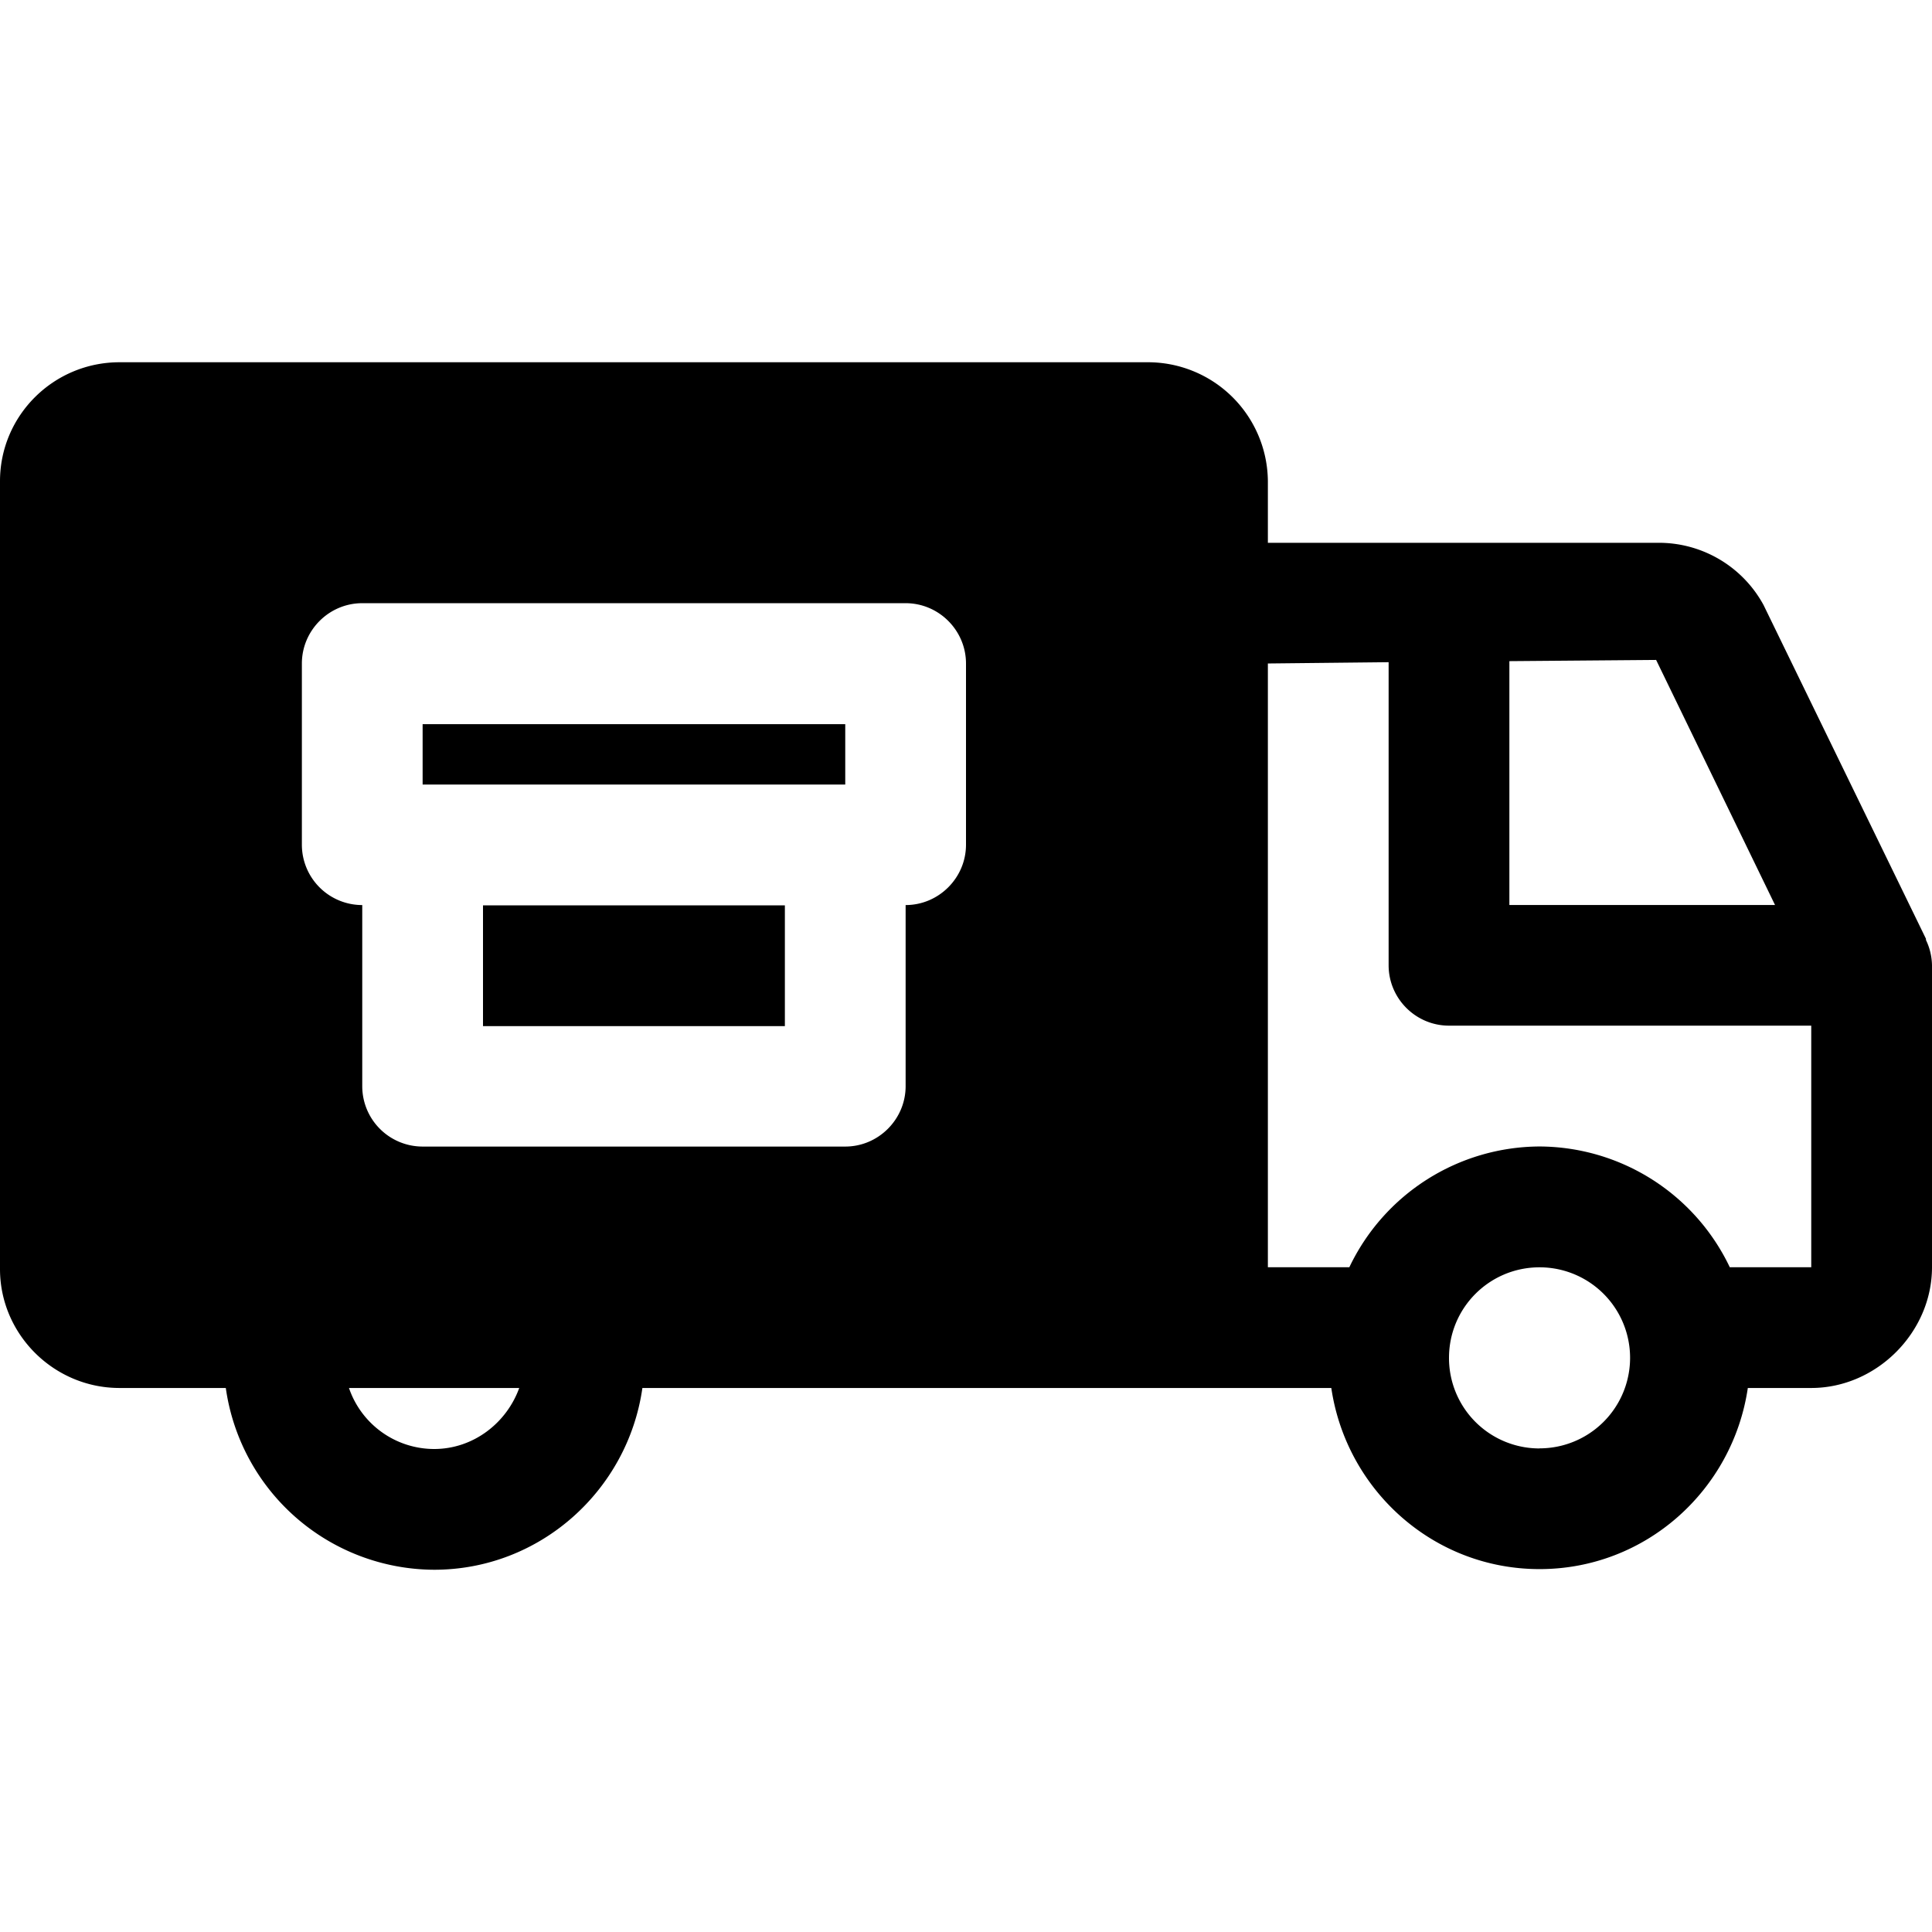 <svg xmlns="http://www.w3.org/2000/svg" width="24" height="24" fill="none" viewBox="0 0 24 24"><path fill="currentColor" fill-rule="evenodd" d="M23.925 11.678v-.016l-2.018-4.147a1.48 1.48 0 0 0-1.32-.772H15.75v-.766a1.49 1.49 0 0 0-1.5-1.477H1.485C.667 4.5 0 5.16 0 5.978v9.787c0 .81.668 1.477 1.485 1.477h1.32A2.625 2.625 0 0 0 5.393 19.5c1.32 0 2.407-.99 2.587-2.258h8.558c.187 1.268 1.267 2.25 2.587 2.25s2.4-.982 2.587-2.25h.788c.81 0 1.5-.69 1.5-1.5v-3.75a.75.75 0 0 0-.075-.315M5.393 18a1.12 1.12 0 0 1-1.058-.758H6.45c-.157.435-.57.758-1.057.758M12 10.493c0 .412-.338.75-.75.75v2.25c0 .412-.338.75-.75.75H5.25a.75.75 0 0 1-.75-.75v-2.25a.75.75 0 0 1-.75-.75v-2.25c0-.413.338-.75.75-.75h6.75c.412 0 .75.337.75.75zm6.75-2.28 1.823-.015 1.477 3.044h-3.3zm.375 9.78A1.123 1.123 0 0 1 18 16.868c0-.623.503-1.125 1.125-1.125a1.123 1.123 0 1 1 0 2.249m3.375-2.25h-1.012a2.63 2.63 0 0 0-2.363-1.5 2.63 2.63 0 0 0-2.363 1.5H15.75v-7.5l1.5-.016v3.765c0 .413.337.75.75.75h4.5zm-12-6.746H5.25v.75h5.25zM6 11.247h3.75v1.5H6z" clip-rule="evenodd"/></svg>
